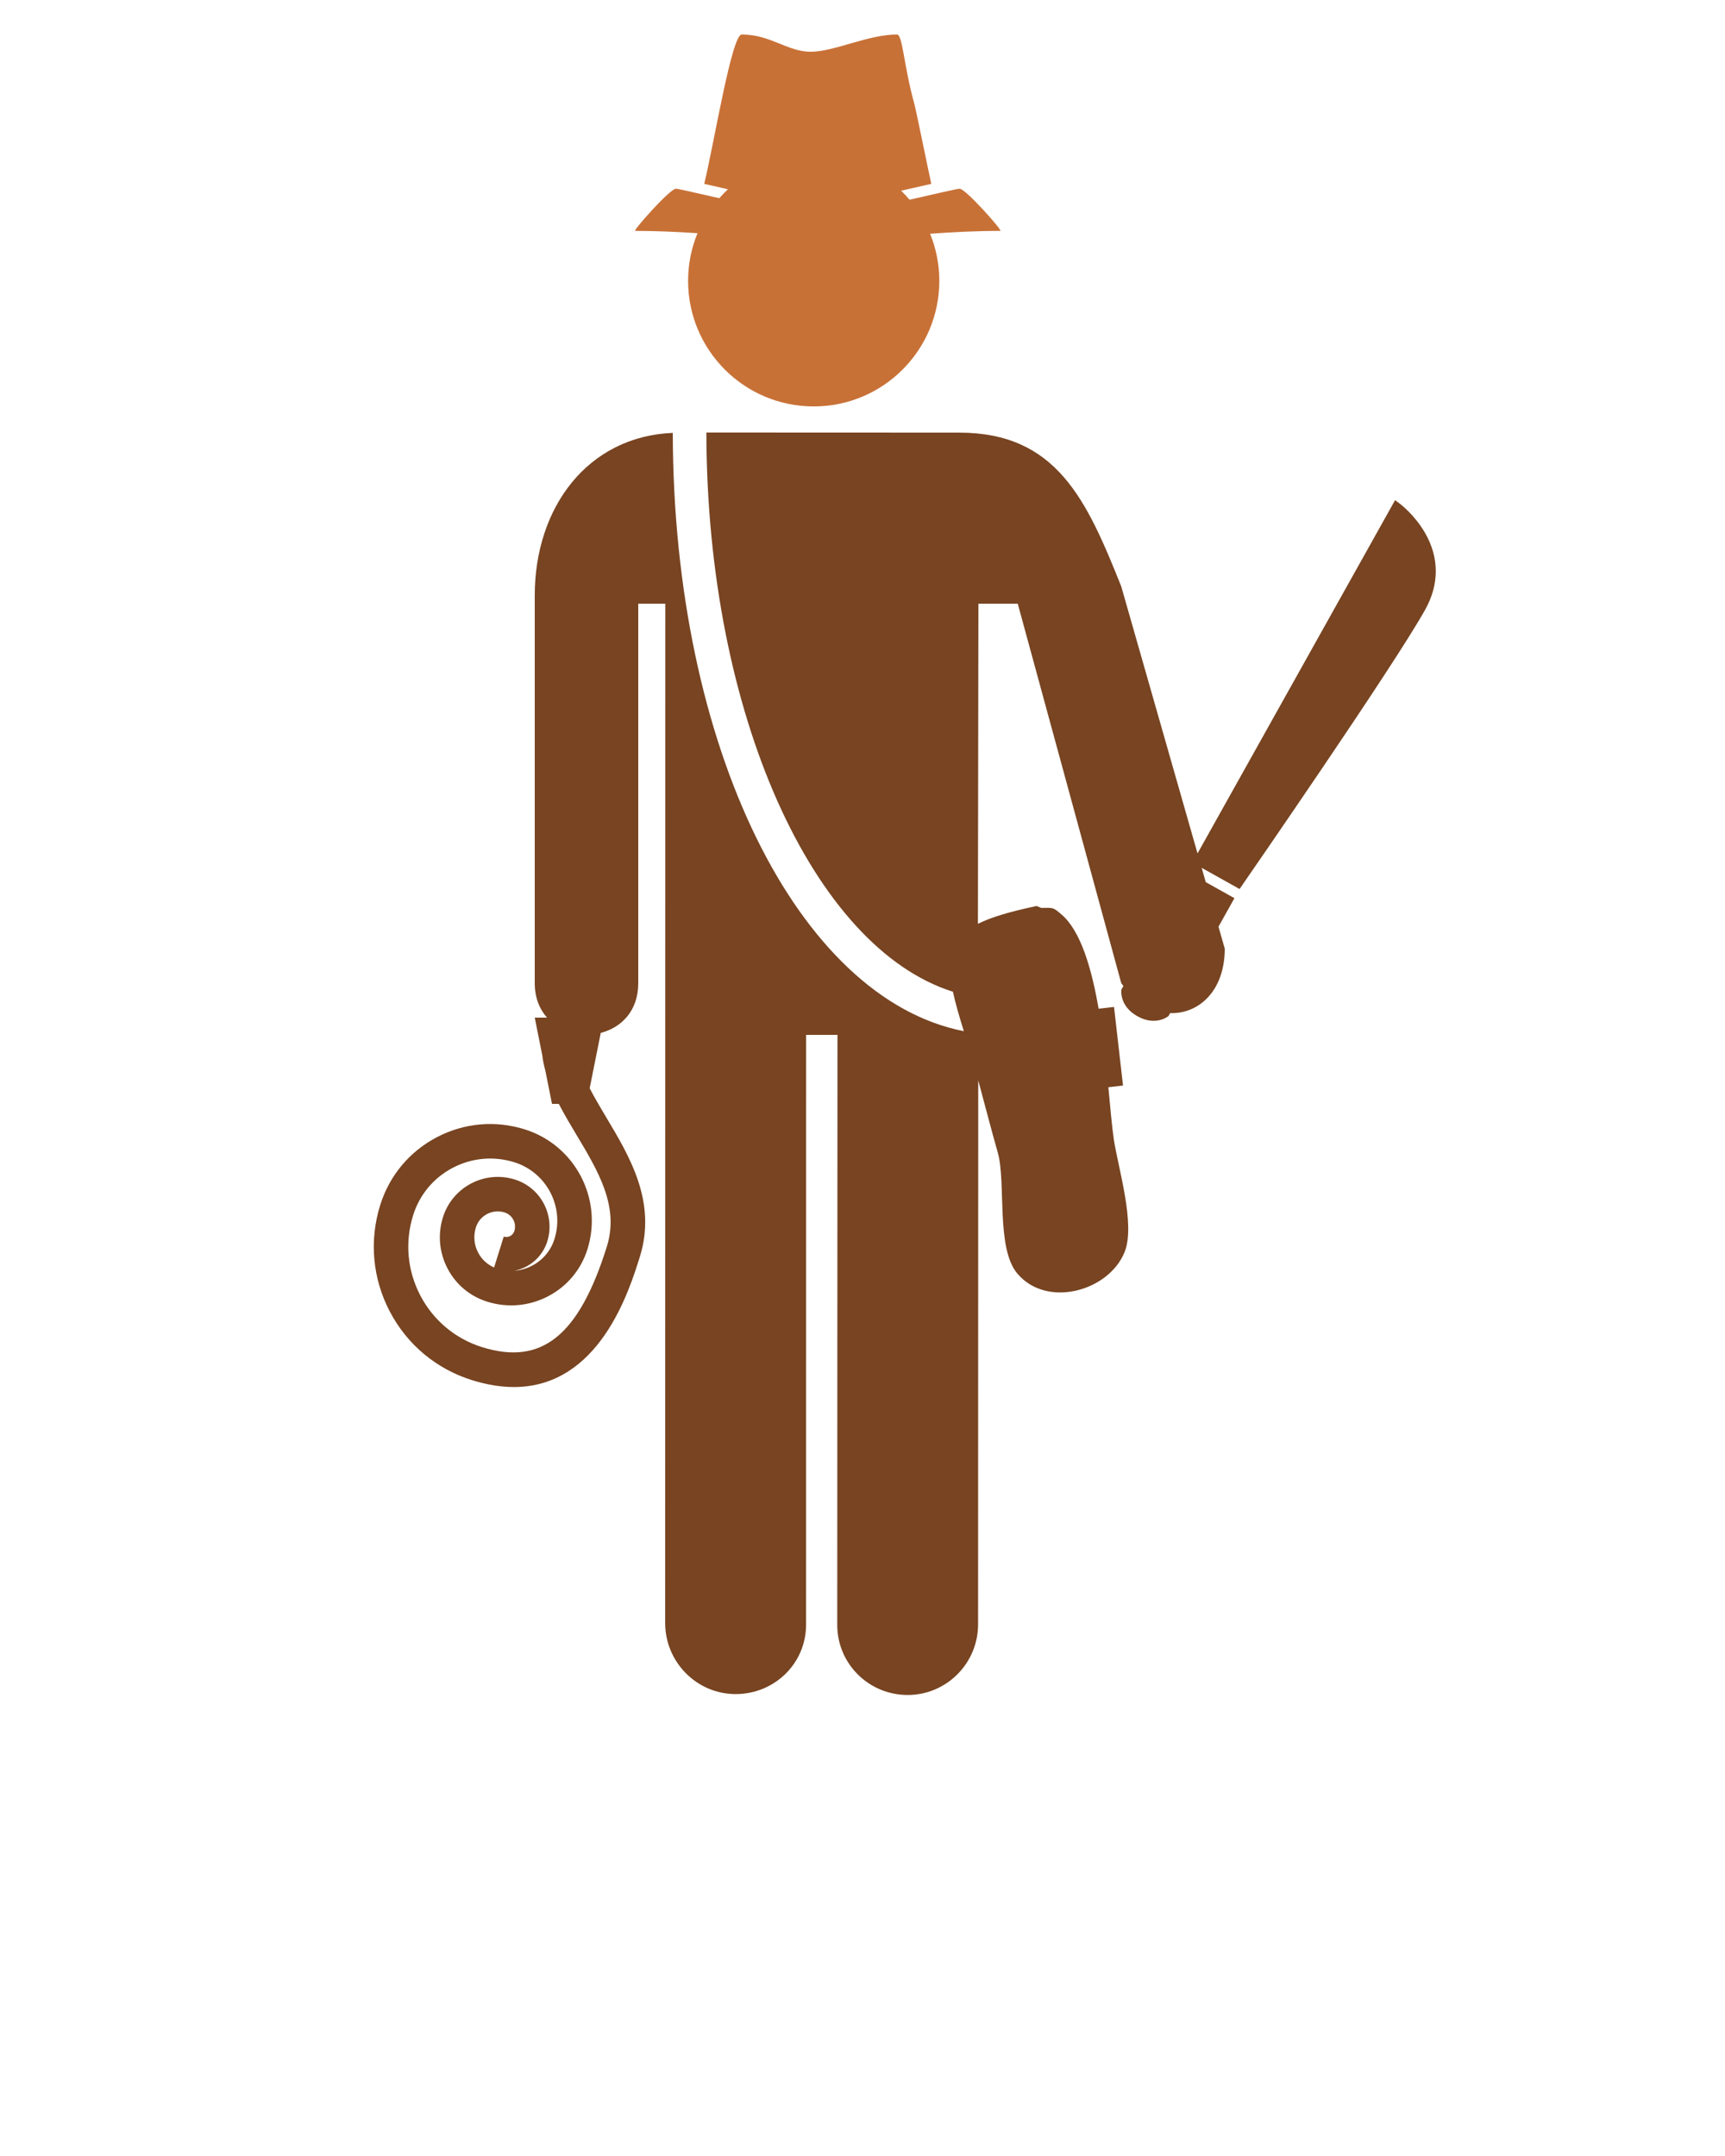 <?xml version="1.0" encoding="UTF-8" standalone="no"?>
<svg
   xmlns:dc="http://purl.org/dc/elements/1.1/"
   xmlns:cc="http://creativecommons.org/ns#"
   xmlns:rdf="http://www.w3.org/1999/02/22-rdf-syntax-ns#"
   xmlns:svg="http://www.w3.org/2000/svg"
   xmlns="http://www.w3.org/2000/svg"
   xmlns:sodipodi="http://sodipodi.sourceforge.net/DTD/sodipodi-0.dtd"
   xmlns:inkscape="http://www.inkscape.org/namespaces/inkscape"
   version="1.1"
   x="0px"
   y="0px"
   viewBox="0 0 100 125"
   enable-background="new 0 0 100 100"
   xml:space="preserve"
   id="svg12"
   sodipodi:docname="Rambler.svg"
   inkscape:version="0.92.2 (5c3e80d, 2017-08-06)"><defs
     id="defs16" /><sodipodi:namedview
     pagecolor="#ffffff"
     bordercolor="#666666"
     borderopacity="1"
     objecttolerance="10"
     gridtolerance="10"
     guidetolerance="10"
     inkscape:pageopacity="0"
     inkscape:pageshadow="2"
     inkscape:window-width="1920"
     inkscape:window-height="1017"
     id="namedview14"
     showgrid="false"
     inkscape:zoom="1.888"
     inkscape:cx="50"
     inkscape:cy="62.5"
     inkscape:window-x="-8"
     inkscape:window-y="-8"
     inkscape:window-maximized="1"
     inkscape:current-layer="svg12" /><path
     display="none"
     fill="none"
     d="M45,25c0,18.24,8.051,33,18,33"
     id="path2" /><path
     fill="#000000"
     d="M55.633,10.942c-0.149,0-1.403,0.298-2.906,0.637c-0.154-0.182-0.317-0.356-0.489-0.522  c0.508-0.114,0.996-0.225,1.418-0.321c0.119-0.027,0.229-0.052,0.334-0.076C53.879,10.205,53.106,6.368,53,6  c-0.603-2.161-0.673-4-1-4c-1.678,0-3.643,1-5,1c-1.356,0-2.324-1-4-1c-0.582,0-1.592,6.255-2.176,8.661  c0.104,0.024,0.215,0.049,0.334,0.076c0.315,0.072,0.671,0.153,1.04,0.236c-0.176,0.165-0.343,0.337-0.501,0.518  c-0.235-0.054-0.476-0.108-0.69-0.157c0.101,0.023,0.204,0.046,0.309,0.071c-0.12-0.027-0.235-0.054-0.348-0.08  c-0.967-0.221-1.677-0.382-1.787-0.382c-0.348,0-2.508,2.444-2.361,2.444c1.225,0,2.448,0.055,3.614,0.134  c-0.35,0.852-0.545,1.783-0.545,2.761c0,4.021,3.26,7.282,7.282,7.282c4.021,0,7.282-3.26,7.282-7.282  c0-0.966-0.192-1.886-0.534-2.729c1.301-0.096,2.688-0.166,4.074-0.166C58.141,13.387,55.981,10.942,55.633,10.942z"
     id="path4"
     style="fill:#c87137" /><path
     fill="#000000"
     d="M82.614,30.902c-0.61-1.063-1.45-1.688-1.486-1.715L80.873,29L69.422,49.479L65,34  c-2-5-3.738-8.917-9.396-8.917l-14.654-0.006c0.02,16.355,6.225,29.885,14.292,32.421c0.142,0.657,0.36,1.416,0.633,2.288  c-9.6-1.888-16.848-16.436-16.873-34.689C34.073,25.302,31,29.413,31,34.524V57c0,0.852,0.282,1.511,0.71,2H31l0.438,2.191  c0.034,0.3,0.098,0.596,0.178,0.89L32,64h0.394c0.311,0.601,0.66,1.188,1,1.756c1.292,2.154,2.513,4.189,1.786,6.517  c-1.615,5.167-3.776,6.908-7.225,5.834c-1.557-0.486-2.831-1.55-3.587-2.994s-0.905-3.098-0.419-4.654  c0.373-1.194,1.189-2.172,2.297-2.752c1.109-0.581,2.376-0.694,3.571-0.322c1.867,0.584,2.911,2.577,2.328,4.445  c-0.21,0.672-0.669,1.223-1.293,1.55c-0.326,0.17-0.677,0.27-1.033,0.295c0.871-0.169,1.625-0.798,1.908-1.701  c0.471-1.506-0.372-3.115-1.878-3.587c-1.75-0.55-3.621,0.431-4.17,2.184c-0.312,0.996-0.216,2.055,0.269,2.98  c0.484,0.926,1.3,1.606,2.297,1.918c1.181,0.37,2.438,0.257,3.536-0.317c1.098-0.575,1.905-1.543,2.275-2.726  c0.912-2.92-0.721-6.037-3.64-6.949c-1.704-0.534-3.514-0.37-5.095,0.458c-1.582,0.829-2.746,2.224-3.279,3.929  c-0.646,2.065-0.448,4.26,0.557,6.178c1.004,1.918,2.696,3.329,4.762,3.975c0.887,0.277,1.694,0.4,2.431,0.4  c4.94,0,6.675-5.549,7.299-7.547c0.994-3.182-0.585-5.816-1.979-8.142c-0.356-0.595-0.667-1.13-0.928-1.633l0.642-3.209  C36.002,59.582,37,58.629,37,57V35h1.569l-0.008,59.106c0,2.252,1.83,4.113,4.083,4.113c2.257,0,4.084-1.774,4.084-4.026L46.731,60  h1.818l-0.013,34.209c0,2.252,1.829,4.062,4.084,4.062c2.254,0,4.08-1.841,4.08-4.093l0.009-31.543  c0.387,1.418,0.755,2.865,1.134,4.192c0.488,1.714-0.114,5.526,1.128,7.005c1.705,2.032,5.3,1.037,6.222-1.238  c0.649-1.599-0.382-4.908-0.625-6.545c-0.108-0.732-0.2-1.798-0.316-3.014l0.85-0.098l-0.521-4.556l-0.894,0.102  c-0.407-2.355-1.044-4.521-2.149-5.462c-0.506-0.432-0.465-0.389-1.179-0.384l-0.269-0.109c-1.506,0.317-2.608,0.639-3.399,1.032  L56.719,35H59l6,22c0.04,0.06,0.085,0.107,0.126,0.164l-0.119,0.214c0,0-0.146,0.94,0.933,1.543  c1.076,0.602,1.802-0.015,1.802-0.015l0.094-0.168C69.474,58.793,71,57.471,71,55l-0.363-1.273l0.924-1.653l-1.662-0.929  l-0.237-0.83l2.196,1.228l0.156-0.225c0.355-0.516,8.742-12.639,10.604-15.967C83.44,33.878,83.44,32.341,82.614,30.902z   M29.202,71.697l-0.559,1.789c-0.397-0.174-0.722-0.475-0.926-0.864c-0.237-0.452-0.283-0.97-0.131-1.456  c0.177-0.568,0.703-0.933,1.269-0.933c0.131,0,0.264,0.02,0.395,0.061c0.455,0.143,0.709,0.628,0.567,1.081  C29.735,71.634,29.462,71.775,29.202,71.697z"
     id="path6"
     style="fill:#784421" /></svg>